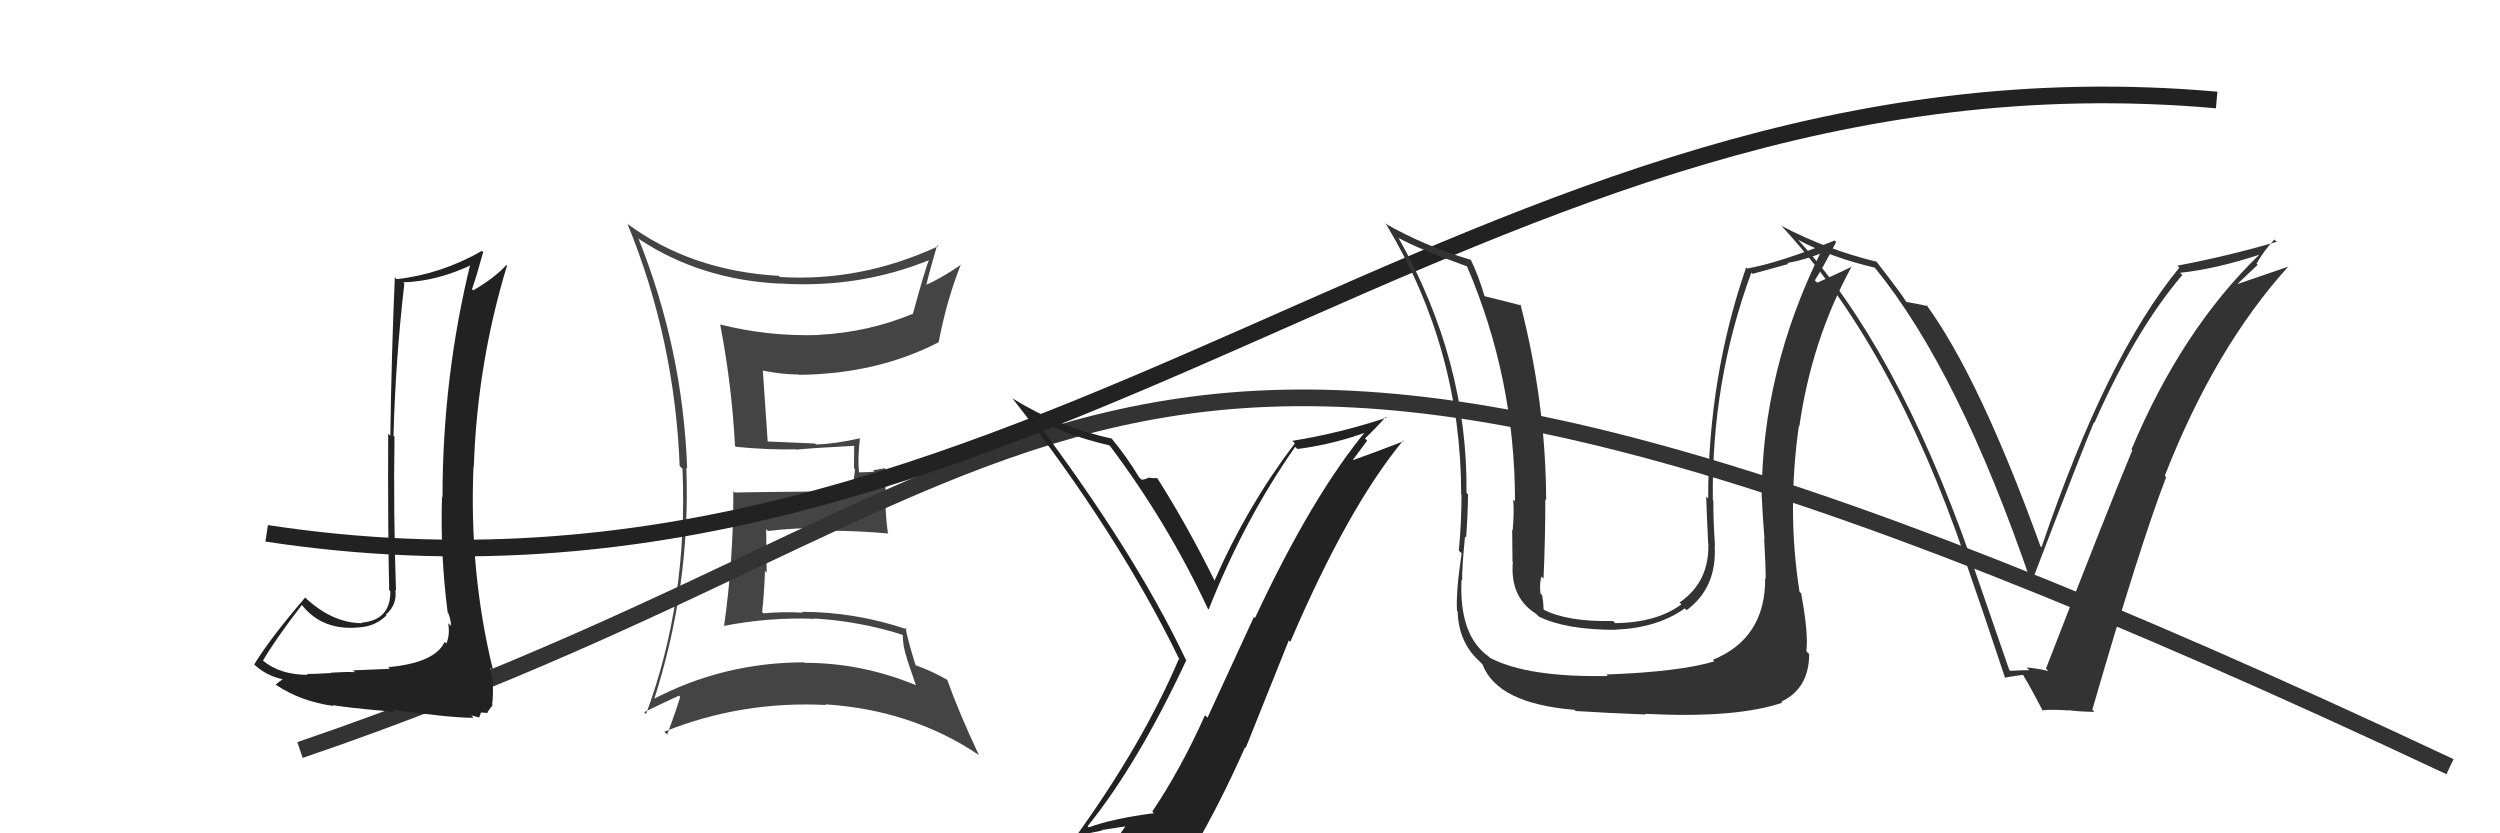 <svg xmlns="http://www.w3.org/2000/svg" width="150" height="50" viewBox="0,0,150,50"><path fill="#444" d="M38.38 14.37L38.34 14.33L38.38 14.37Q42.06 16.79 46.82 17.02L46.85 17.05L46.81 17.01Q51.57 17.32 55.84 15.57L55.81 15.54L55.77 15.51Q55.53 16.06 54.77 18.84L54.85 18.93L54.76 18.83Q52.09 19.94 49.12 20.09L49.14 20.10L49.14 20.10Q46.11 20.20 43.22 19.47L43.23 19.49L43.21 19.46Q43.91 23.10 44.10 26.75L43.96 26.62L44.16 26.81Q46.14 27.00 47.74 26.96L47.65 26.88L47.76 26.98Q48.86 26.87 51.26 26.75L51.24 26.74L51.25 26.75Q51.24 27.42 51.24 28.10L51.30 28.16L51.16 29.36L51.30 29.50Q48.87 29.47 44.08 29.55L44.02 29.49L44.00 29.47Q44.01 33.59 43.44 37.59L43.58 37.73L43.41 37.56Q46.14 37.02 48.89 37.13L48.83 37.08L48.87 37.11Q51.66 37.28 54.25 38.12L54.19 38.06L54.17 38.04Q54.15 38.75 54.42 39.51L54.40 39.49L54.95 41.10L54.95 41.11Q51.71 39.77 48.29 39.77L48.24 39.73L48.26 39.74Q43.38 39.74 39.12 41.99L39.29 42.15L39.21 42.08Q41.45 35.18 41.18 28.06L41.20 28.08L41.23 28.10Q40.97 20.95 38.30 14.29ZM38.61 42.69L38.78 42.87L38.65 42.73Q39.98 42.08 40.74 41.74L40.64 41.64L40.81 41.81Q40.60 42.55 40.03 44.07L39.98 44.03L39.86 43.90Q44.50 42.04 49.56 42.30L49.49 42.23L49.52 42.26Q54.73 42.60 58.73 45.30L58.68 45.25L58.74 45.32Q57.52 42.72 56.83 40.78L56.89 40.84L56.85 40.80Q55.94 40.27 54.95 39.92L54.78 39.76L54.93 39.90Q54.48 38.46 54.33 37.66L54.27 37.61L54.43 37.76Q51.28 36.71 48.12 36.71L48.04 36.63L48.17 36.76Q46.95 36.69 45.81 36.80L45.78 36.77L45.73 36.72Q45.86 35.48 45.90 34.26L46.00 34.36L45.97 31.74L46.08 31.86Q47.78 31.65 49.57 31.69L49.63 31.75L49.72 31.84Q51.52 31.85 53.31 32.01L53.31 32.01L53.27 31.96Q53.13 30.95 53.13 30.00L53.14 30.01L53.12 28.09L52.38 28.22L52.46 28.30Q52.01 28.34 51.55 28.34L51.43 28.22L51.54 28.33Q51.45 27.56 51.60 26.26L51.61 26.27L51.63 26.29Q50.14 26.63 48.96 26.67L48.81 26.52L48.90 26.61Q47.91 26.57 46.09 26.49L46.17 26.57L46.06 26.47Q45.96 25.04 45.77 22.22L45.83 22.28L45.79 22.24Q46.93 22.47 47.92 22.47L47.93 22.48L47.95 22.49Q52.62 22.44 56.31 20.54L56.21 20.43L56.32 20.54Q56.78 18.07 57.65 15.87L57.77 15.98L57.67 15.88Q56.37 16.76 55.54 17.10L55.58 17.14L55.57 17.13Q55.77 16.27 56.23 14.71L56.25 14.73L56.30 14.77Q51.67 16.92 46.80 16.62L46.70 16.53L46.72 16.55Q41.44 16.25 37.60 13.40L37.63 13.43L37.66 13.46Q40.48 20.35 40.78 27.96L40.88 28.06L40.95 28.13Q41.28 36.07 38.76 42.85Z"/><path d="M18 45 C68 28,64 7,147 46" stroke="#333" fill="none"/><path fill="#333" d="M120.48 40.11L120.55 40.18L118.20 33.38L118.22 33.40Q113.74 20.70 107.80 14.30L107.74 14.24L107.90 14.40Q109.91 15.46 112.49 16.06L112.49 16.06L112.48 16.05Q117.55 22.26 121.89 35.01L121.83 34.95L121.87 35.00Q124.96 26.93 125.64 25.33L125.56 25.25L125.67 25.36Q128.12 19.81 130.94 16.50L130.84 16.40L130.80 16.37Q133.01 16.13 135.63 15.26L135.56 15.18L135.61 15.23Q130.93 19.73 127.89 26.96L127.85 26.93L127.94 27.01Q126.45 30.59 122.76 40.11L122.76 40.12L122.91 40.26Q122.17 40.09 121.60 40.05L121.77 40.22L121.76 40.21Q121.19 40.21 120.62 40.25ZM125.50 42.54L125.62 42.67L125.54 42.58Q128.41 32.67 129.97 28.63L129.86 28.51L129.89 28.54Q132.89 20.86 137.31 15.98L137.28 15.95L137.32 15.99Q136.27 16.35 134.17 17.07L134.19 17.09L135.46 15.89L135.39 15.82Q135.85 15.02 136.46 14.37L136.62 14.53L136.60 14.51Q133.65 15.37 130.64 15.94L130.70 16.00L130.76 16.06Q126.38 21.38 122.49 32.84L122.43 32.78L122.43 32.78Q118.76 22.63 115.56 18.26L115.68 18.38L115.68 18.37Q115.27 18.27 114.39 18.12L114.32 18.04L114.36 18.09Q114.19 17.76 112.59 15.70L112.44 15.55L112.58 15.70Q109.62 14.98 106.92 13.57L106.87 13.53L106.79 13.45Q113.52 20.63 117.90 33.43L117.88 33.40L117.82 33.35Q119.12 37.08 120.30 40.66L120.32 40.68L120.30 40.66Q120.55 40.60 121.38 40.49L121.44 40.54L121.37 40.47Q121.89 41.34 122.58 42.67L122.55 42.65L122.51 42.61Q123.38 42.56 124.10 42.63L124.15 42.68L124.08 42.61Q124.90 42.71 125.67 42.71Z"/><path d="M16 32 C62 39,88 2,133 6" stroke="#222" fill="none"/><path fill="#222" d="M65.34 49.65L65.29 49.60L65.26 49.57Q68.28 45.82 71.18 39.61L71.07 39.51L71.15 39.58Q68.06 33.07 61.97 25.00L61.88 24.91L61.96 24.99Q63.82 26.09 66.60 26.73L66.66 26.79L66.52 26.65Q70.04 31.32 72.48 36.54L72.46 36.52L72.52 36.57Q74.63 31.22 77.71 26.81L77.78 26.88L77.85 26.94Q80.10 26.65 82.20 25.85L82.06 25.71L82.07 25.72Q78.77 29.65 75.30 37.08L75.24 37.01L72.45 43.06L72.30 42.91Q70.89 46.07 69.14 48.69L69.19 48.75L69.24 48.79Q66.78 49.11 65.33 49.64ZM71.50 50.97L71.52 50.99L71.56 51.04Q73.25 48.12 74.70 44.84L74.74 44.88L77.33 38.42L77.42 38.51Q80.88 30.43 84.19 26.43L84.30 26.54L84.23 26.47Q82.78 27.04 80.87 27.72L80.99 27.84L82.03 26.44L81.90 26.31Q82.54 25.70 83.15 25.01L83.08 24.94L83.19 25.06Q80.40 25.99 77.54 26.45L77.71 26.62L77.69 26.60Q74.82 30.38 72.87 34.84L72.85 34.81L72.88 34.85Q71.24 31.53 69.45 28.71L69.53 28.79L69.43 28.69Q69.25 28.70 68.89 28.66L68.95 28.73L68.90 28.67Q68.68 28.78 68.49 28.78L68.47 28.76L68.35 28.64Q67.59 27.38 66.64 26.24L66.76 26.36L66.72 26.32Q63.51 25.62 60.76 23.91L60.84 23.98L60.73 23.88Q67.09 31.99 70.78 39.60L70.67 39.48L70.73 39.54Q68.57 44.62 64.50 50.26L64.52 50.27L64.44 50.19Q65.33 49.98 66.13 49.83L66.10 49.80L67.81 49.54L67.66 49.39Q67.12 50.17 65.94 51.81L65.85 51.73L66.01 51.88Q68.17 51.15 71.44 50.92Z"/><path fill="#222" d="M23.40 40.14L23.39 40.13L21.19 40.22L21.30 40.33Q20.82 40.30 19.85 40.36L19.91 40.42L19.87 40.38Q18.90 40.44 18.40 40.44L18.34 40.37L18.46 40.49Q16.82 40.49 15.79 39.65L15.78 39.64L15.78 39.64Q16.47 38.43 18.11 36.30L18.13 36.32L18.13 36.32Q19.37 37.87 21.58 37.64L21.61 37.67L21.59 37.64Q22.54 37.57 23.19 36.92L23.17 36.91L23.15 36.88Q23.84 36.28 23.72 35.40L23.80 35.48L23.76 35.44Q23.60 30.78 23.67 26.21L23.59 26.13L23.61 26.15Q23.73 21.63 24.26 17.02L24.27 17.03L24.19 16.94Q26.25 16.88 28.38 15.85L28.34 15.80L28.25 15.72Q26.55 22.62 26.55 29.85L26.37 29.67L26.52 29.83Q26.41 33.25 26.86 36.75L26.99 36.88L26.90 36.79Q27.06 37.22 27.06 37.56L27.08 37.57L26.89 37.39Q27.01 38.08 26.78 38.61L26.80 38.63L26.68 38.51Q26.11 39.77 23.29 40.03ZM28.38 43.03L28.27 42.92L28.75 43.05L28.86 42.75L29.28 42.78L29.24 42.74Q29.48 42.42 29.56 42.30L29.67 42.42L29.53 42.28Q29.67 41.05 29.41 40.06L29.46 40.11L29.59 40.24Q28.14 34.34 28.41 27.98L28.39 27.96L28.43 28.00Q28.63 21.84 30.42 15.94L30.36 15.88L30.38 15.90Q29.65 16.70 28.39 17.42L28.23 17.26L28.32 17.35Q28.57 16.65 28.99 15.13L29.02 15.16L28.92 15.05Q26.47 16.45 23.80 16.75L23.70 16.65L23.69 16.64Q23.49 21.20 23.42 26.15L23.28 26.01L23.29 26.02Q23.27 31.98 23.35 35.40L23.40 35.46L23.42 35.48Q23.44 37.21 21.69 37.36L21.72 37.39L21.71 37.39Q19.88 37.38 18.20 35.75L18.26 35.80L18.31 35.85Q16.20 38.31 15.25 39.87L15.20 39.82L15.17 39.79Q15.90 40.52 16.93 40.75L16.86 40.69L16.95 40.77Q16.80 40.85 16.54 41.08L16.48 41.03L16.54 41.08Q18.04 42.09 20.02 42.36L20.01 42.34L19.96 42.30Q20.42 42.42 23.72 42.72L23.74 42.75L23.58 42.59Q27.05 43.07 28.42 43.07Z"/><path fill="#333" d="M105.93 34.71L105.84 34.63L105.91 34.70Q105.93 38.30 102.77 39.59L102.77 39.59L102.86 39.68Q100.79 40.31 96.37 40.47L96.36 40.45L96.47 40.56Q91.65 40.65 89.40 39.47L89.49 39.56L89.33 39.40Q87.54 38.14 87.69 34.79L87.65 34.75L87.73 34.83Q87.71 34.17 87.90 32.19L88.02 32.30L87.97 32.25Q88.08 30.65 88.08 29.66L88.05 29.63L87.99 29.57Q88.08 21.67 83.90 14.25L83.98 14.33L83.94 14.29Q85.07 14.92 88.04 15.99L87.91 15.86L88.01 15.96Q90.90 22.69 90.90 30.08L90.93 30.11L90.79 29.97Q90.86 30.65 90.76 31.83L90.70 31.76L90.73 31.80Q90.75 33.09 90.75 33.70L90.63 33.58L90.77 33.72Q90.59 35.83 92.15 36.82L92.22 36.89L92.34 37.00Q93.96 37.79 96.93 37.79L96.93 37.78L96.92 37.78Q99.45 37.68 101.09 36.50L101.02 36.44L101.20 36.61Q103.03 35.25 102.88 32.74L102.84 32.70L102.90 32.75Q102.80 31.36 102.80 30.03L102.62 29.85L102.77 30.00Q102.68 22.87 105.08 16.36L105.16 16.43L107.30 15.84L107.24 15.78Q108.31 15.59 109.42 15.14L109.31 15.03L109.30 15.02Q105.70 22.27 105.70 29.85L105.71 29.86L105.71 29.86Q105.74 30.72 105.87 32.36L105.83 32.32L105.85 32.34Q105.94 33.93 105.94 34.73ZM108.10 35.64L108.07 35.60L107.97 35.50Q107.21 30.67 107.93 25.57L107.85 25.48L107.96 25.59Q108.70 20.39 111.09 16.01L111.00 15.91L111.09 16.01Q110.48 16.31 109.04 16.96L108.96 16.89L108.89 16.82Q109.37 16.08 110.17 14.52L110.07 14.42L110.08 14.43Q106.74 15.77 104.84 16.11L104.81 16.09L104.77 16.04Q102.49 22.63 102.49 29.91L102.32 29.74L102.37 29.79Q102.42 31.21 102.49 32.61L102.59 32.71L102.50 32.63Q102.56 34.93 100.77 36.15L100.81 36.18L100.88 36.26Q99.43 37.35 96.91 37.39L96.84 37.31L96.78 37.26Q94.03 37.32 92.58 36.56L92.60 36.58L92.62 36.60Q92.61 36.17 92.53 35.71L92.50 35.68L92.43 35.61Q92.36 35.08 92.48 34.59L92.55 34.66L92.61 34.73Q92.72 32.29 92.72 29.96L92.70 29.94L92.77 30.01Q92.75 24.17 91.23 18.27L91.25 18.28L91.29 18.33Q90.47 18.11 89.06 17.77L89.06 17.77L89.08 17.80Q88.70 16.50 88.25 15.59L88.18 15.52L88.25 15.59Q85.49 14.77 83.09 13.40L83.19 13.50L83.20 13.51Q87.67 20.96 87.67 29.67L87.75 29.75L87.69 29.69Q87.69 31.32 87.53 33.04L87.65 33.15L87.70 33.20Q87.35 35.47 87.42 36.65L87.44 36.67L87.46 36.69Q87.51 38.53 88.76 39.67L88.94 39.85L88.94 39.84Q89.82 42.21 94.46 42.59L94.53 42.65L94.53 42.66Q96.60 42.79 98.73 42.87L98.72 42.85L98.70 42.83Q104.16 43.11 106.94 42.16L106.87 42.09L106.88 42.10Q108.55 41.30 108.55 39.24L108.43 39.13L108.38 39.07Q108.52 38.07 108.07 35.60Z"/></svg>